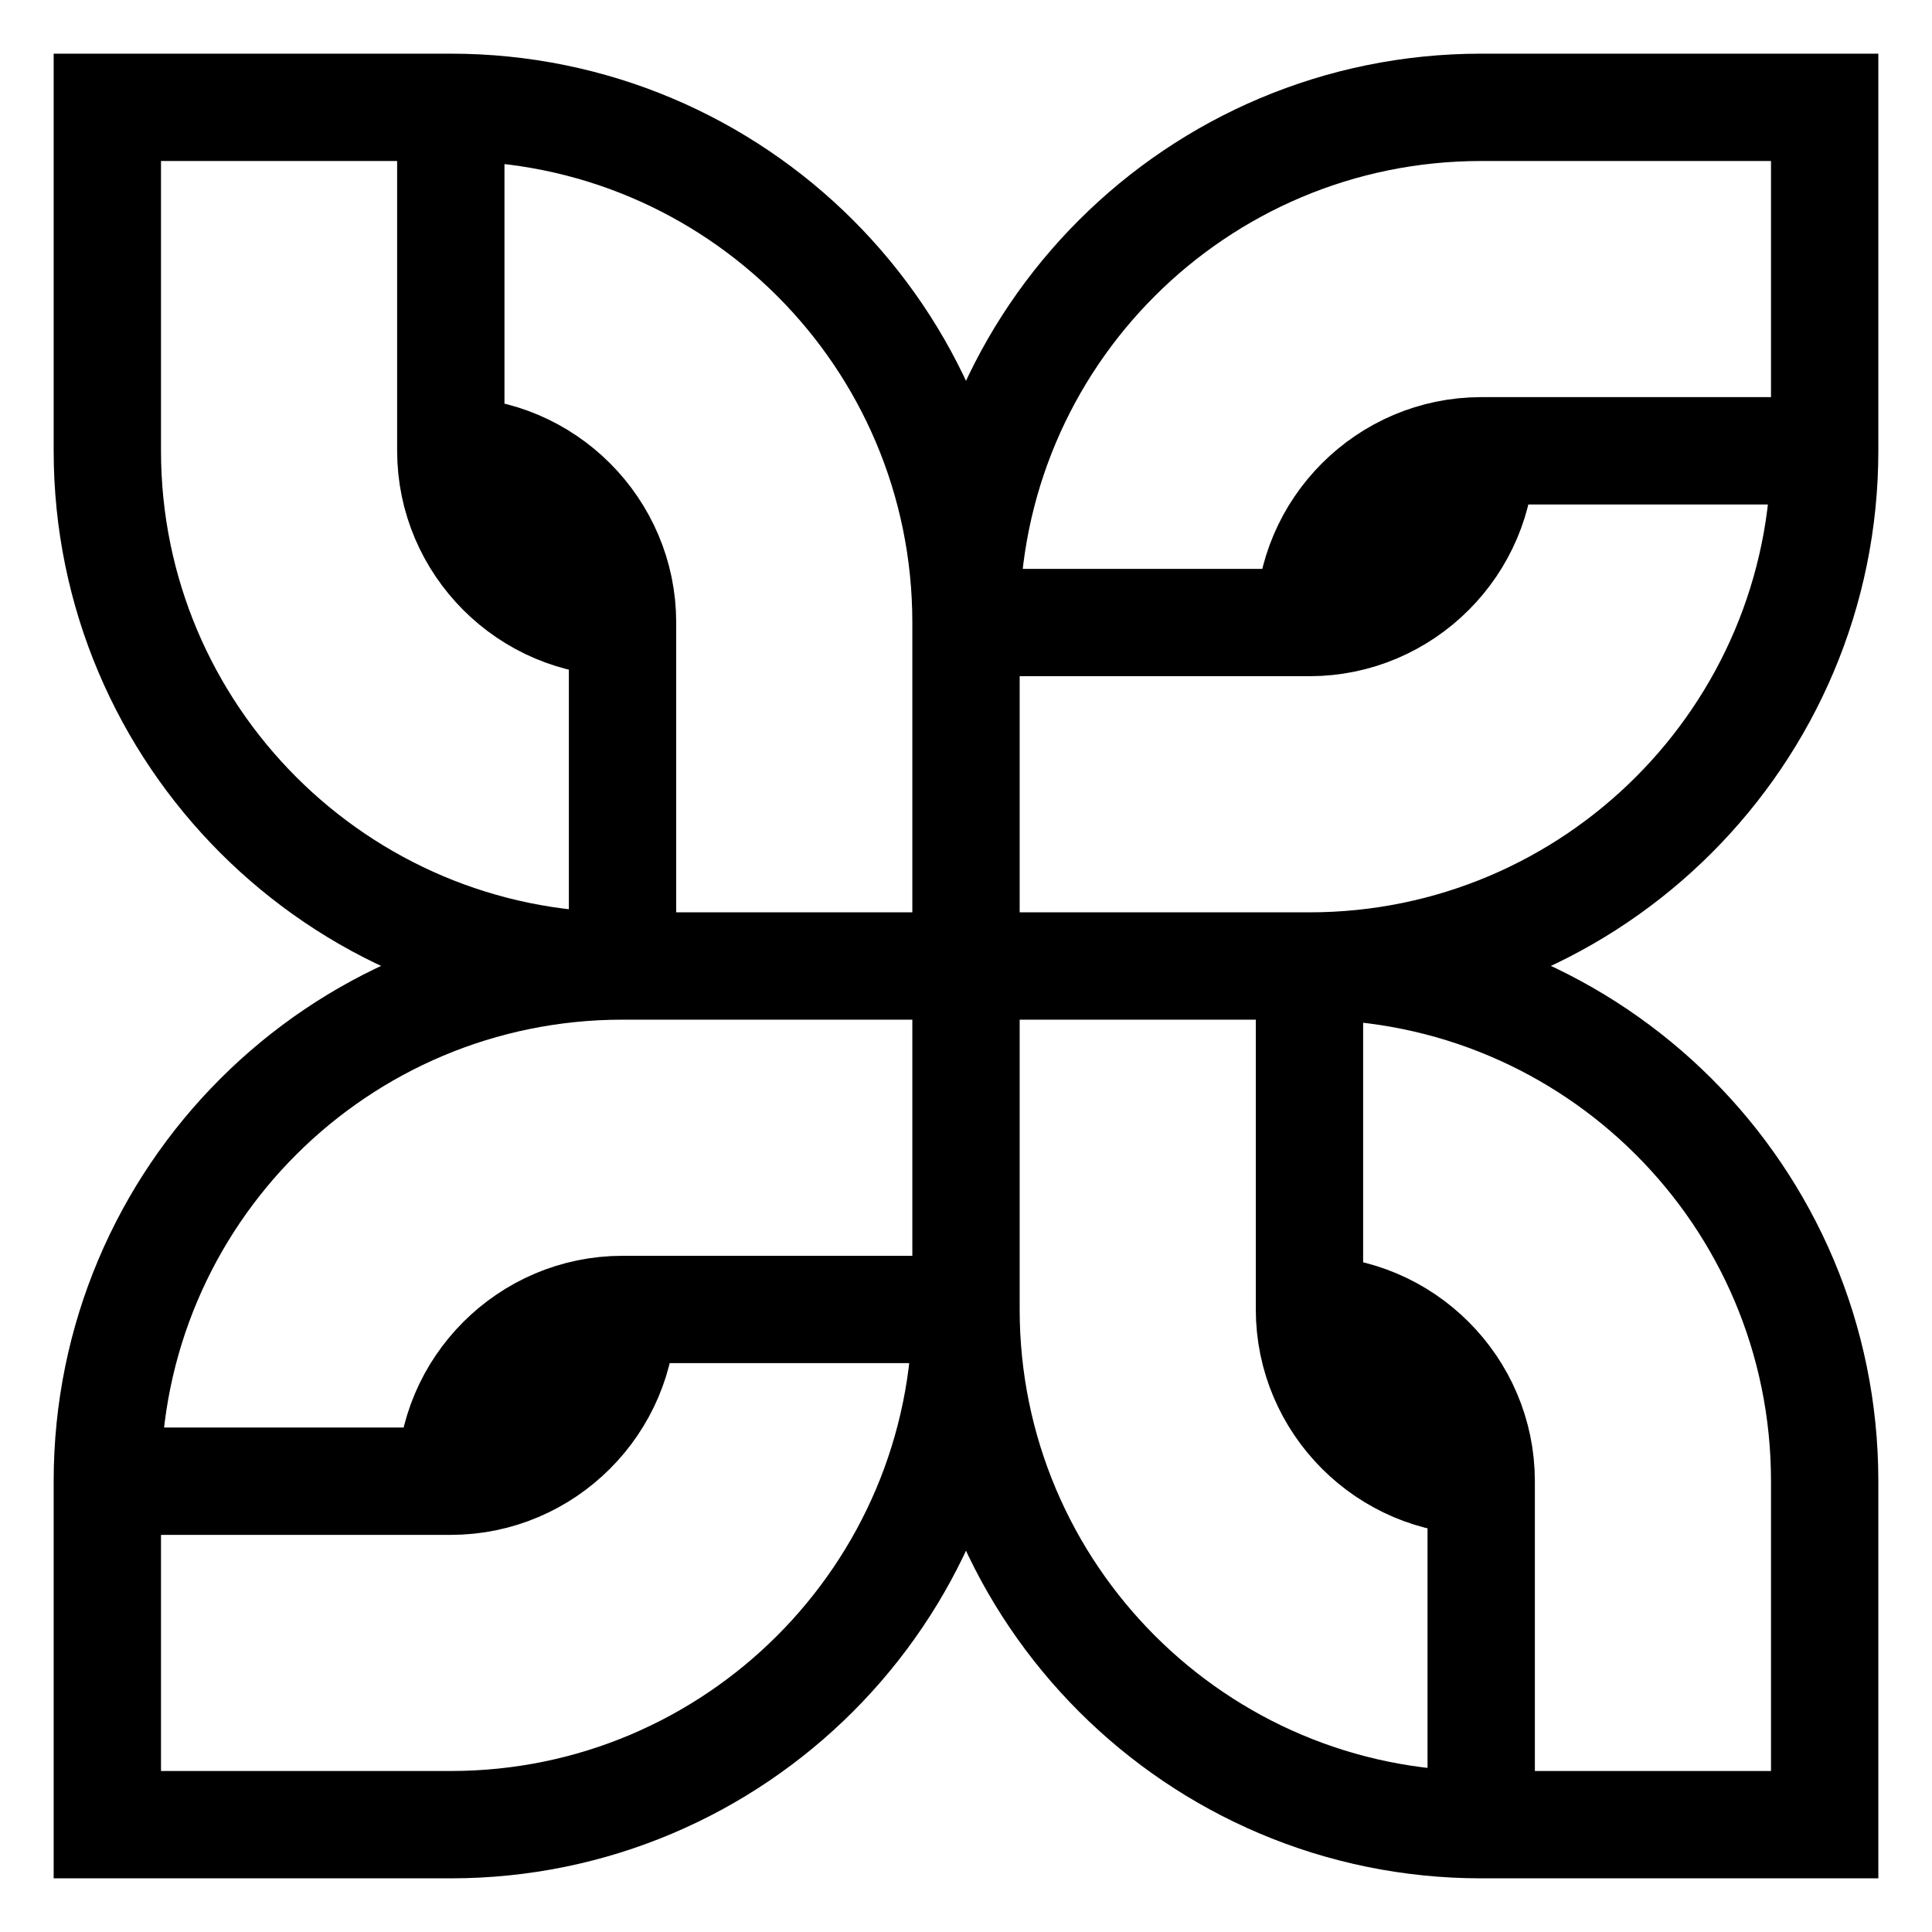 <!-- Generated by IcoMoon.io -->
<svg version="1.1" xmlns="http://www.w3.org/2000/svg" width="1024" height="1024" viewBox="0 0 1024 1024">
<title></title>
<g id="icomoon-ignore">
</g>
<path fill="none" stroke-linejoin="miter" stroke-linecap="butt" stroke-miterlimit="10" stroke-width="56.889" stroke="#000" d="M329.956 512h182.044M329.956 512c-150.692 0-273.067 121.867-273.067 273.067M329.956 512v-182.044M329.956 512c-150.692 0-273.067-122.374-273.067-273.067v-182.044h182.044M512 512v182.044M512 512v-182.044M512 512h182.044M512 694.044h-182.044M512 694.044c0 150.693-122.374 273.067-273.067 273.067h-182.044v-182.044M512 694.044c0 150.693 122.374 273.067 273.067 273.067M329.956 694.044c-50.062 0-91.022 40.96-91.022 91.022M329.956 694.044c0 50.062-40.96 91.022-91.022 91.022M238.933 785.067h-182.044M512 329.956c0-151.198-122.374-273.067-273.067-273.067M512 329.956h182.044M512 329.956c0-151.198 122.374-273.067 273.067-273.067h182.044v182.044M329.956 329.956c0-50.062-40.96-91.022-91.022-91.022M329.956 329.956c-50.062 0-91.022-40.96-91.022-91.022M238.933 238.933v-182.044M694.044 512c150.693 0 273.067-122.374 273.067-273.067M694.044 512v182.044M694.044 512c150.693 0 273.067 121.867 273.067 273.067v182.044h-182.044M694.044 329.956c50.062 0 91.022-40.96 91.022-91.022M694.044 329.956c0-50.062 40.96-91.022 91.022-91.022M785.067 238.933h182.044M694.044 694.044c0 50.062 40.96 91.022 91.022 91.022M694.044 694.044c50.062 0 91.022 40.96 91.022 91.022M785.067 785.067v182.044"></path>
</svg>

